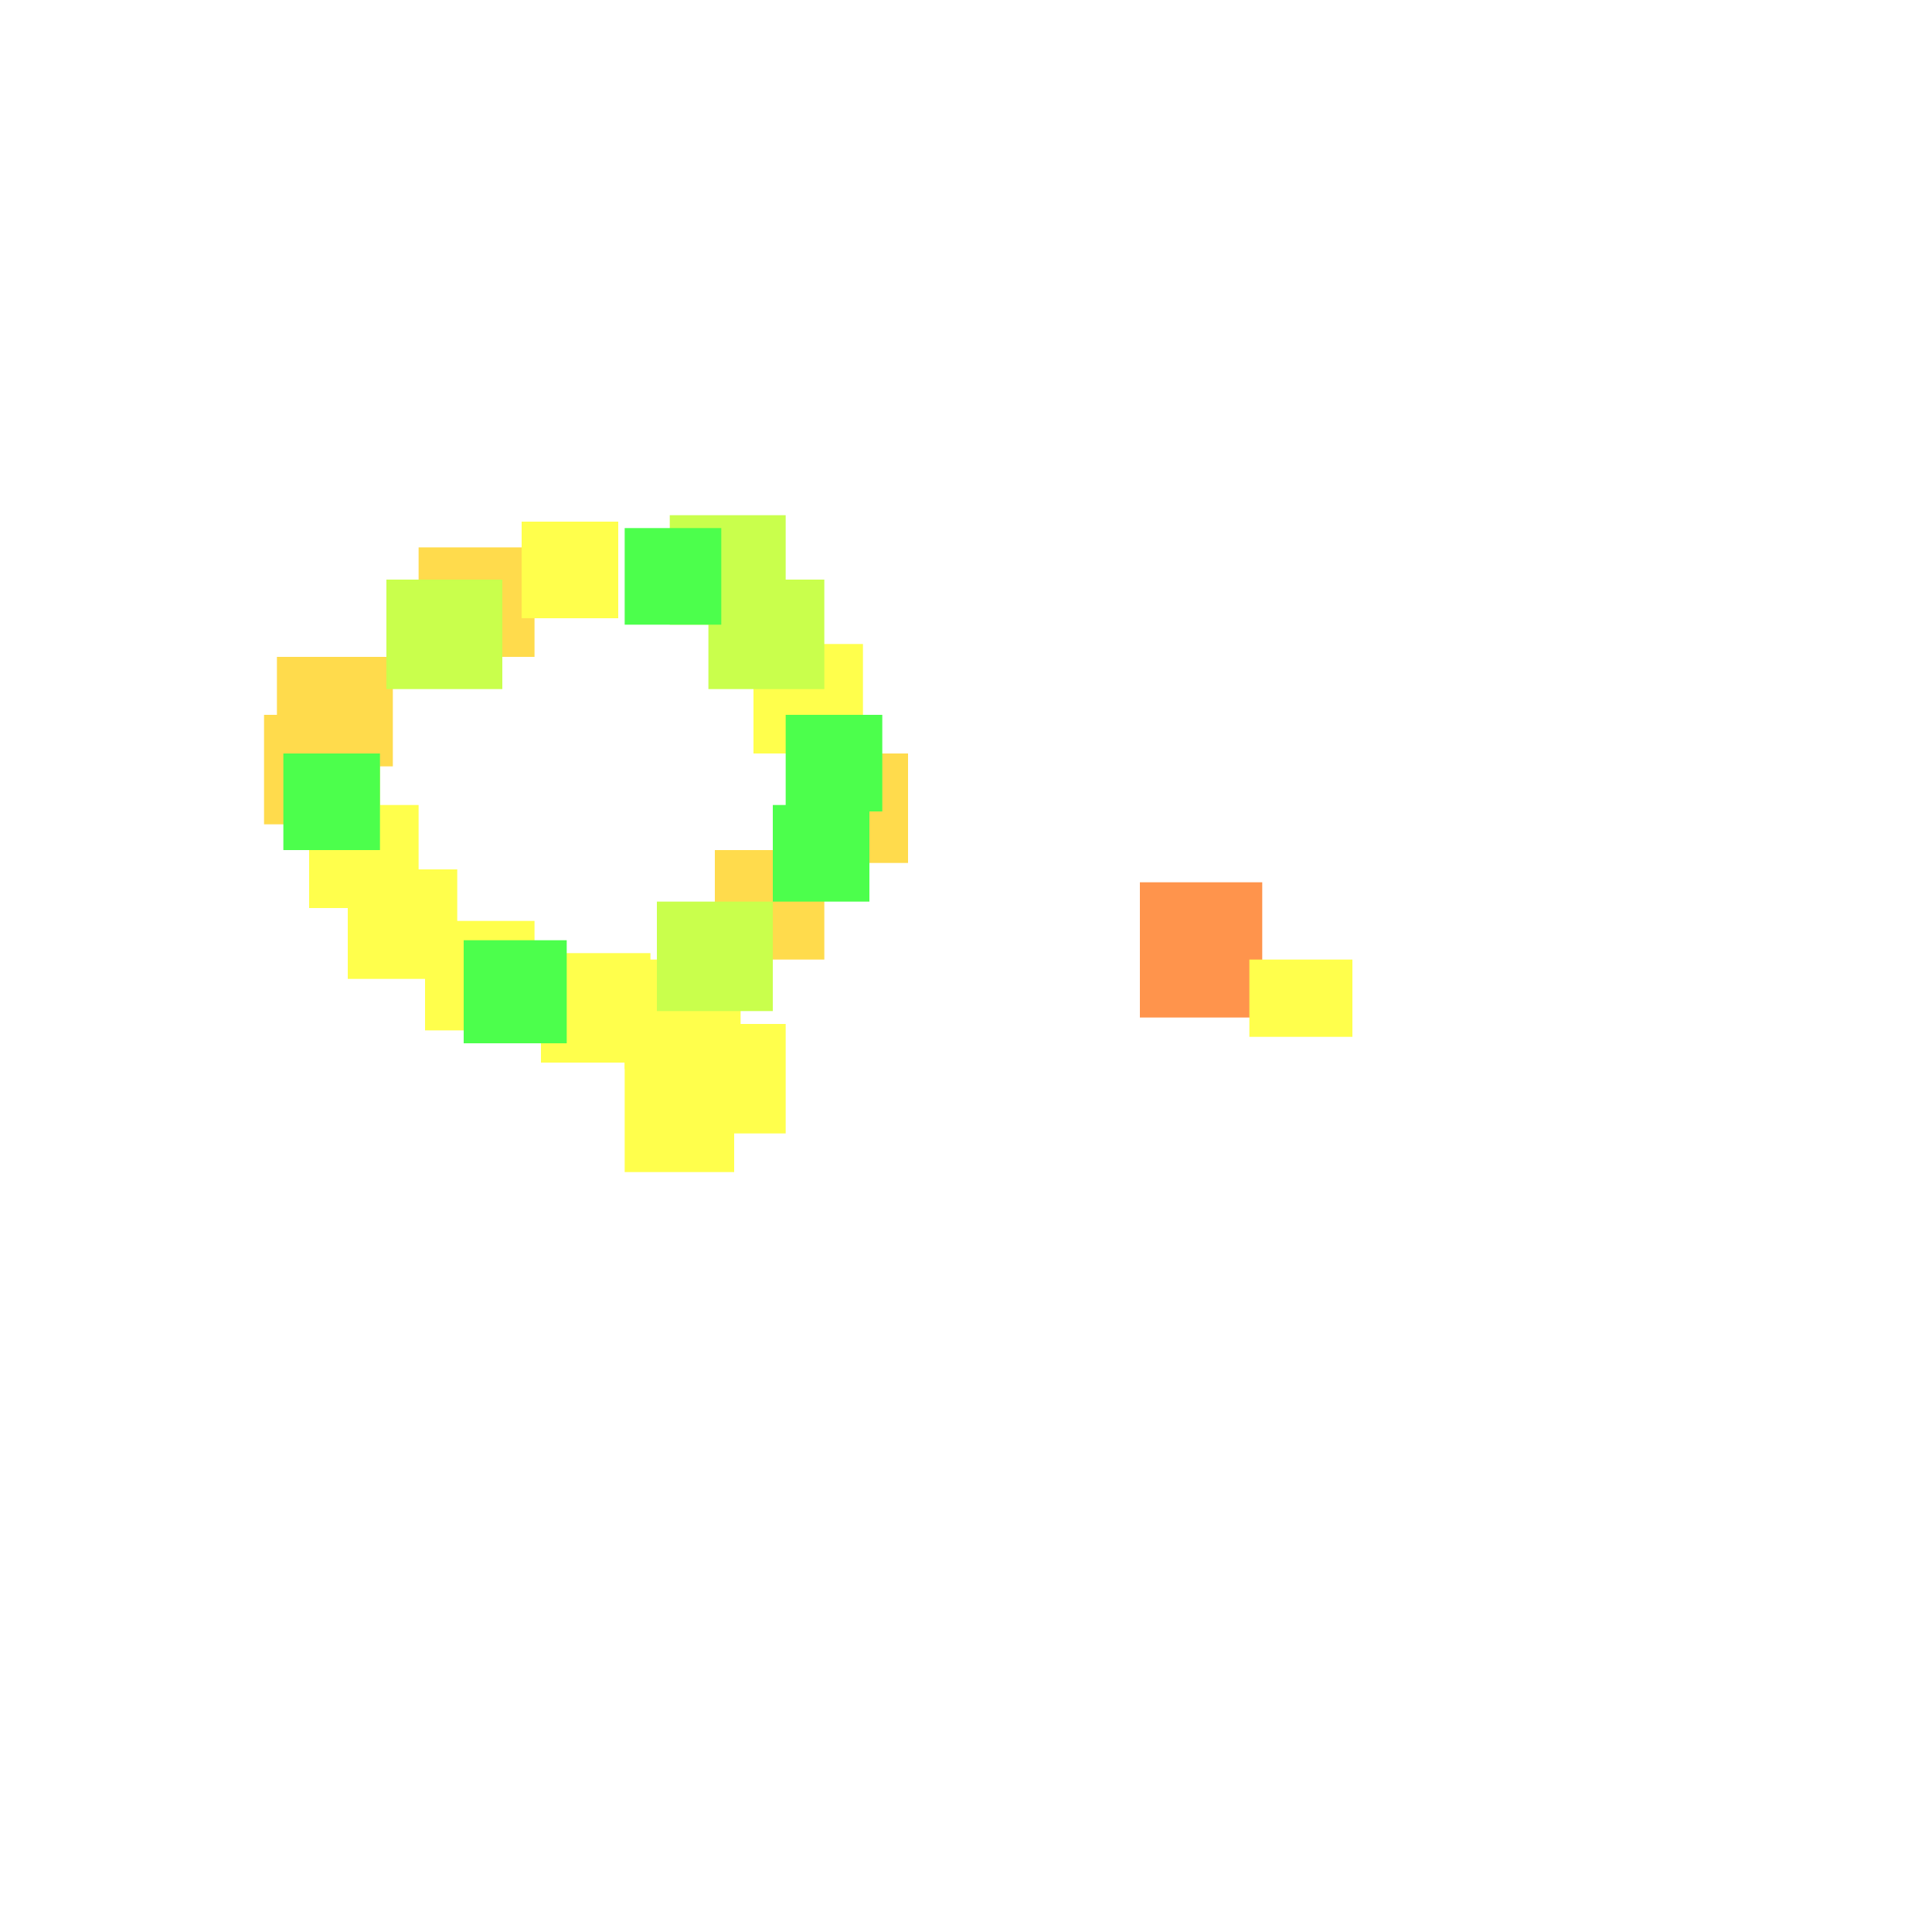 <?xml version="1.0" encoding="utf-8"?>
<svg xmlns="http://www.w3.org/2000/svg" width="300" height="300"
        viewBox="0 0 300 300" class="creatureMap" style="position:absolute;">
    <defs>
        <filter id="blur" x="-30%" y="-30%" width="160%" height="160%">
            <feGaussianBlur stdDeviation="3" />
        </filter>
        <pattern id="pattern-untameable" width="10" height="10" patternTransform="rotate(135)" patternUnits="userSpaceOnUse">
            <rect width="4" height="10" fill="black"></rect>
        </pattern>
        <filter id="groupStroke">
            <feFlood result="outsideColor" flood-color="black"/>
            <feMorphology in="SourceAlpha" operator="dilate" radius="2"/>
            <feComposite result="strokeoutline1" in="outsideColor" operator="in"/>
            <feComposite result="strokeoutline2" in="strokeoutline1" in2="SourceAlpha" operator="out"/>
            <feGaussianBlur in="strokeoutline2" result="strokeblur" stdDeviation="1"/>
        </filter>
        <style>
            .spawningMap-very-common { fill: #0F0; }
            .spawningMap-common { fill: #B2FF00; }
            .spawningMap-uncommon { fill: #FF0; }
            .spawningMap-very-uncommon { fill: #FC0; }
            .spawningMap-rare { fill: #F60; }
            .spawningMap-very-rare { fill: #F00; }
            .spawning-map-point { stroke:black; stroke-width:1; }
        </style>
    </defs>

<g filter="url(#blur)" opacity="0.7">
<g class="spawningMap-rare">
<rect x="177" y="137" width="19" height="21" />
</g>
<g class="spawningMap-very-uncommon">
<rect x="65" y="85" width="18" height="17" />
<rect x="43" y="102" width="18" height="17" />
<rect x="41" y="111" width="18" height="17" />
<rect x="111" y="132" width="17" height="17" />
<rect x="123" y="117" width="18" height="17" />
</g>
<g class="spawningMap-uncommon">
<rect x="194" y="149" width="16" height="12" />
<rect x="81" y="81" width="15" height="15" />
<rect x="48" y="125" width="17" height="16" />
<rect x="54" y="135" width="17" height="17" />
<rect x="66" y="143" width="17" height="17" />
<rect x="84" y="148" width="17" height="17" />
<rect x="97" y="149" width="18" height="17" />
<rect x="105" y="159" width="17" height="17" />
<rect x="97" y="165" width="17" height="17" />
<rect x="117" y="100" width="17" height="17" />
</g>
<g class="spawningMap-common">
<rect x="60" y="90" width="18" height="17" />
<rect x="102" y="140" width="18" height="17" />
<rect x="110" y="90" width="18" height="17" />
<rect x="104" y="80" width="18" height="17" />
</g>
<g class="spawningMap-very-common">
<rect x="97" y="82" width="15" height="15" />
<rect x="122" y="111" width="15" height="15" />
<rect x="120" y="125" width="15" height="15" />
<rect x="72" y="146" width="16" height="16" />
<rect x="44" y="117" width="15" height="15" />
</g>
</g>
</svg>
